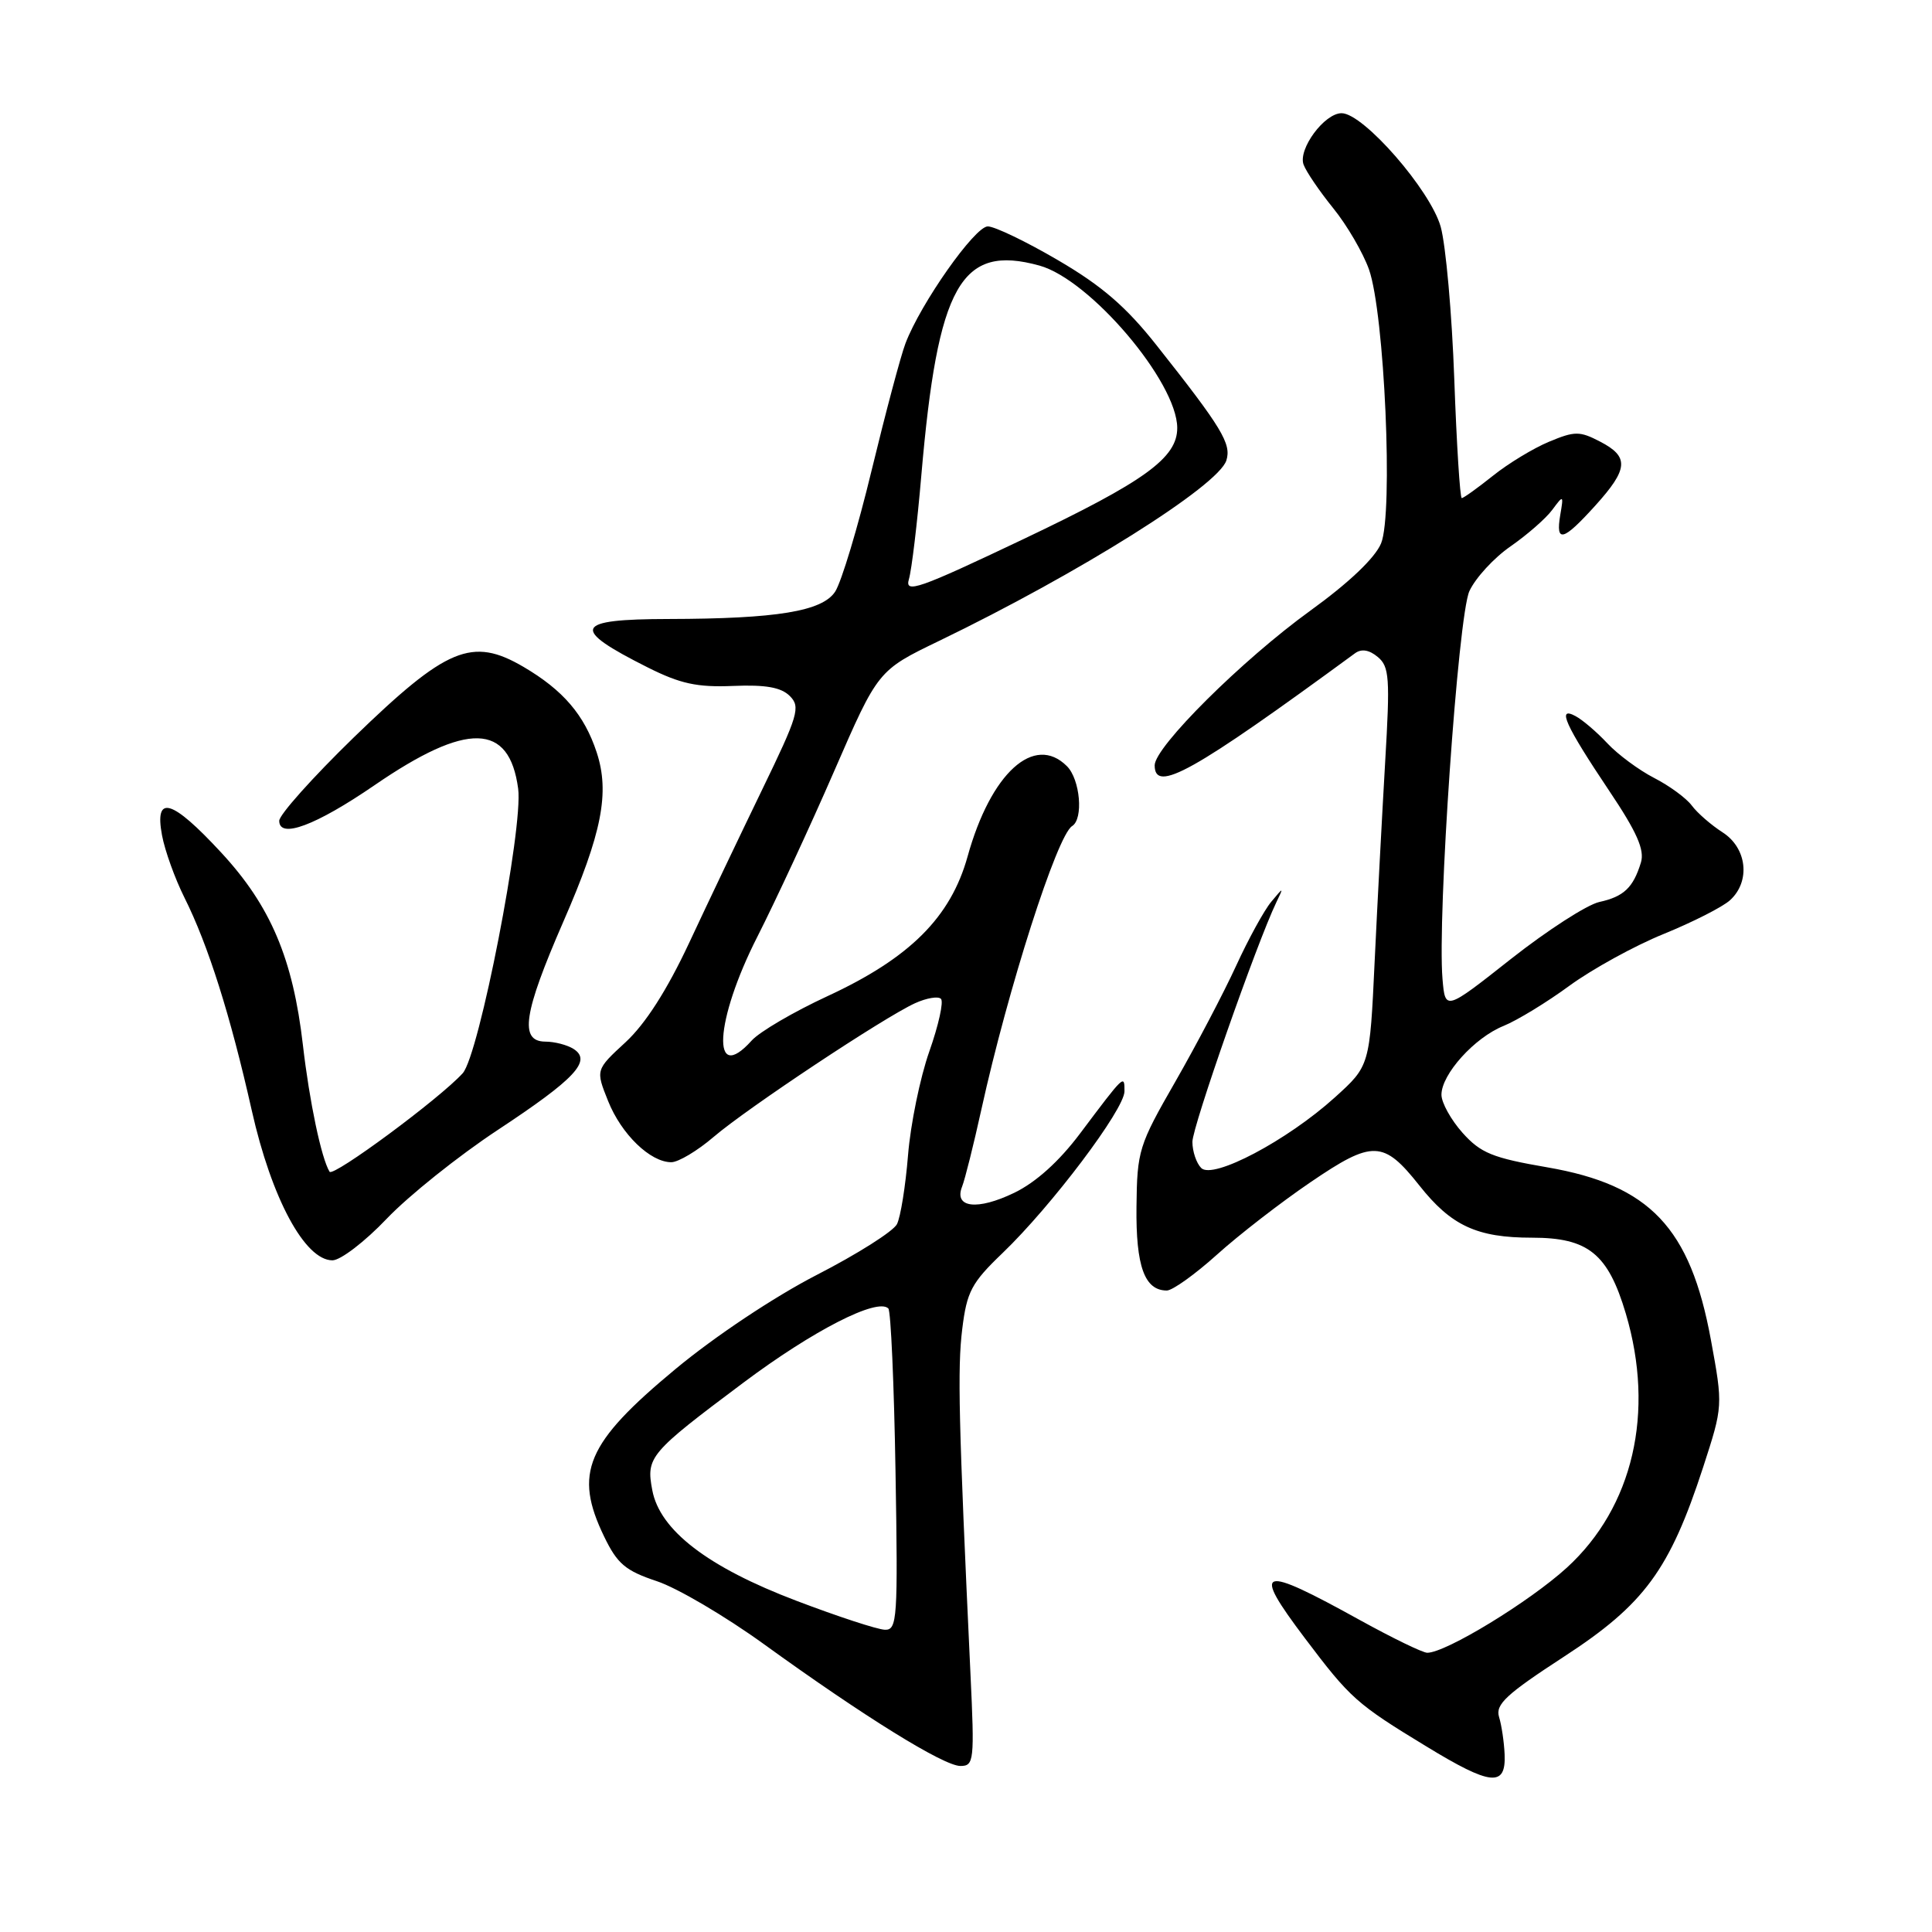 <?xml version="1.0" encoding="UTF-8" standalone="no"?>
<!DOCTYPE svg PUBLIC "-//W3C//DTD SVG 1.1//EN" "http://www.w3.org/Graphics/SVG/1.1/DTD/svg11.dtd" >
<svg xmlns="http://www.w3.org/2000/svg" xmlns:xlink="http://www.w3.org/1999/xlink" version="1.1" viewBox="0 0 256 256">
 <g >
 <path fill="currentColor"
d=" M 199.37 232.47 C 199.30 230.84 198.97 228.60 198.63 227.50 C 198.13 225.84 199.59 224.49 207.26 219.50 C 217.89 212.58 221.24 208.02 225.67 194.43 C 228.31 186.30 228.31 186.30 226.70 177.52 C 223.97 162.67 218.62 157.03 205.04 154.68 C 197.76 153.43 196.20 152.79 193.79 150.10 C 192.26 148.38 191.00 146.11 191.00 145.06 C 191.00 142.35 195.38 137.49 199.23 135.94 C 201.03 135.21 204.97 132.81 207.98 130.60 C 211.00 128.40 216.61 125.31 220.46 123.75 C 224.31 122.18 228.25 120.18 229.23 119.29 C 231.98 116.80 231.50 112.37 228.25 110.29 C 226.74 109.32 224.91 107.73 224.18 106.75 C 223.46 105.77 221.21 104.12 219.18 103.08 C 217.16 102.04 214.38 99.98 213.00 98.51 C 211.62 97.03 209.72 95.40 208.77 94.89 C 206.24 93.52 207.39 96.07 213.23 104.79 C 216.91 110.27 217.94 112.62 217.43 114.29 C 216.41 117.62 215.16 118.81 211.91 119.52 C 210.29 119.88 205.03 123.27 200.23 127.05 C 191.50 133.94 191.50 133.94 191.14 129.72 C 190.44 121.47 193.20 81.63 194.70 78.33 C 195.50 76.59 197.95 73.92 200.15 72.40 C 202.35 70.87 204.84 68.70 205.68 67.56 C 207.17 65.55 207.20 65.57 206.74 68.25 C 206.11 71.99 207.12 71.71 211.38 67.00 C 215.78 62.13 215.90 60.52 212.01 58.51 C 209.32 57.11 208.66 57.11 205.26 58.53 C 203.19 59.39 199.84 61.42 197.81 63.05 C 195.78 64.67 193.93 66.00 193.69 66.00 C 193.46 66.00 193.01 58.91 192.70 50.25 C 192.39 41.59 191.58 32.50 190.90 30.05 C 189.54 25.19 180.65 15.00 177.77 15.00 C 175.49 15.00 171.98 19.76 172.73 21.81 C 173.07 22.74 174.84 25.34 176.66 27.59 C 178.48 29.83 180.61 33.49 181.40 35.71 C 183.46 41.56 184.63 68.06 183.00 72.00 C 182.20 73.93 178.74 77.22 173.62 80.92 C 164.59 87.45 153.00 98.97 153.00 101.41 C 153.00 105.15 158.02 102.34 179.55 86.56 C 180.40 85.94 181.42 86.10 182.56 87.05 C 184.10 88.33 184.20 89.81 183.54 100.99 C 183.14 107.87 182.51 119.74 182.15 127.36 C 181.50 141.23 181.50 141.23 176.89 145.40 C 170.57 151.12 160.72 156.32 159.17 154.77 C 158.53 154.13 158.00 152.57 158.00 151.30 C 158.00 149.29 166.50 125.02 169.13 119.54 C 170.11 117.51 170.10 117.51 168.44 119.50 C 167.52 120.60 165.42 124.42 163.78 128.00 C 162.14 131.57 158.52 138.47 155.74 143.32 C 150.89 151.76 150.67 152.46 150.59 159.91 C 150.50 167.79 151.66 171.00 154.61 171.00 C 155.36 171.00 158.35 168.86 161.25 166.25 C 164.14 163.64 169.72 159.32 173.65 156.65 C 181.89 151.04 183.31 151.08 188.07 157.08 C 192.29 162.42 195.71 164.00 203.00 164.00 C 210.45 164.00 213.07 166.12 215.43 174.06 C 219.31 187.14 216.40 199.69 207.62 207.72 C 202.68 212.23 191.58 219.00 189.12 219.00 C 188.52 219.00 184.53 217.06 180.25 214.70 C 166.82 207.27 165.77 207.61 172.92 217.09 C 178.93 225.05 179.74 225.78 189.00 231.41 C 197.54 236.62 199.56 236.83 199.37 232.47 Z  M 128.59 221.75 C 127.02 188.22 126.86 181.31 127.50 176.12 C 128.11 171.14 128.72 169.99 132.85 166.03 C 139.35 159.79 149.00 146.99 149.00 144.60 C 149.00 142.35 149.03 142.32 143.11 150.20 C 140.34 153.89 137.27 156.66 134.40 158.05 C 129.50 160.42 126.37 160.05 127.48 157.24 C 127.86 156.28 129.01 151.68 130.04 147.00 C 133.57 130.97 140.07 110.69 142.06 109.46 C 143.59 108.52 143.13 103.27 141.37 101.52 C 137.04 97.19 131.28 102.43 128.21 113.49 C 125.97 121.54 120.56 126.94 109.68 131.98 C 105.18 134.06 100.64 136.72 99.60 137.88 C 94.21 143.87 94.69 135.24 100.37 124.09 C 102.77 119.36 107.35 109.50 110.54 102.16 C 116.34 88.83 116.34 88.83 124.42 84.93 C 142.99 75.96 161.43 64.38 162.50 61.01 C 163.19 58.81 161.92 56.70 153.25 45.75 C 149.24 40.67 146.01 37.88 140.23 34.50 C 136.00 32.02 131.80 30.00 130.89 30.00 C 129.17 30.00 121.99 40.20 119.98 45.50 C 119.35 47.15 117.34 54.71 115.50 62.30 C 113.67 69.89 111.49 77.13 110.66 78.40 C 108.95 81.00 102.94 81.99 88.60 82.02 C 76.01 82.04 75.49 83.25 85.85 88.45 C 90.14 90.60 92.37 91.09 97.14 90.89 C 101.47 90.71 103.51 91.08 104.66 92.23 C 106.10 93.67 105.77 94.77 100.98 104.65 C 98.09 110.62 93.73 119.76 91.30 124.97 C 88.37 131.22 85.52 135.67 82.89 138.10 C 78.92 141.76 78.92 141.76 80.58 145.90 C 82.34 150.30 86.17 154.00 88.95 154.00 C 89.88 154.00 92.41 152.49 94.57 150.64 C 99.06 146.80 117.13 134.81 121.25 132.93 C 122.77 132.24 124.31 131.98 124.68 132.35 C 125.06 132.72 124.36 135.86 123.14 139.32 C 121.92 142.78 120.65 148.97 120.32 153.06 C 119.99 157.15 119.33 161.27 118.85 162.21 C 118.36 163.16 113.59 166.18 108.23 168.93 C 102.58 171.84 94.73 177.07 89.50 181.41 C 77.65 191.24 75.98 195.19 80.06 203.62 C 81.80 207.22 82.88 208.13 87.02 209.51 C 89.72 210.40 96.10 214.16 101.21 217.85 C 114.48 227.45 125.05 234.00 127.26 234.00 C 129.06 234.00 129.14 233.33 128.59 221.75 Z  M 51.25 161.48 C 54.14 158.45 60.75 153.16 65.95 149.73 C 76.21 142.96 78.46 140.56 76.00 138.99 C 75.17 138.46 73.49 138.02 72.25 138.02 C 68.79 137.99 69.36 134.26 74.64 122.14 C 79.77 110.39 80.82 105.03 79.06 99.68 C 77.43 94.73 74.61 91.44 69.36 88.36 C 62.55 84.37 59.18 85.78 46.86 97.73 C 41.44 103.00 37.00 107.96 37.00 108.76 C 37.00 111.19 41.83 109.39 49.62 104.05 C 61.91 95.61 67.49 95.75 68.66 104.51 C 69.34 109.71 63.48 139.81 61.31 142.21 C 58.29 145.55 44.13 156.02 43.67 155.26 C 42.58 153.49 41.00 145.95 40.14 138.50 C 38.82 127.03 35.86 120.04 29.31 112.97 C 22.75 105.88 20.44 105.21 21.47 110.69 C 21.85 112.73 23.19 116.44 24.44 118.94 C 27.58 125.21 30.53 134.54 33.36 147.14 C 35.98 158.80 40.40 167.00 44.05 167.00 C 45.12 167.00 48.36 164.52 51.25 161.48 Z  M 105.55 212.12 C 93.79 207.66 87.42 202.77 86.43 197.45 C 85.60 193.06 86.04 192.54 98.49 183.22 C 107.73 176.30 116.26 171.93 117.71 173.38 C 118.04 173.71 118.47 183.43 118.66 194.99 C 118.99 214.52 118.89 216.00 117.26 215.95 C 116.29 215.93 111.02 214.20 105.55 212.12 Z  M 120.44 76.73 C 120.80 75.50 121.54 69.33 122.08 63.00 C 124.26 37.74 127.31 32.31 137.73 35.19 C 144.45 37.05 155.96 50.60 155.99 56.69 C 156.01 60.67 151.70 63.78 135.64 71.42 C 121.63 78.08 119.85 78.70 120.44 76.73 Z "/>
</g>
</svg>